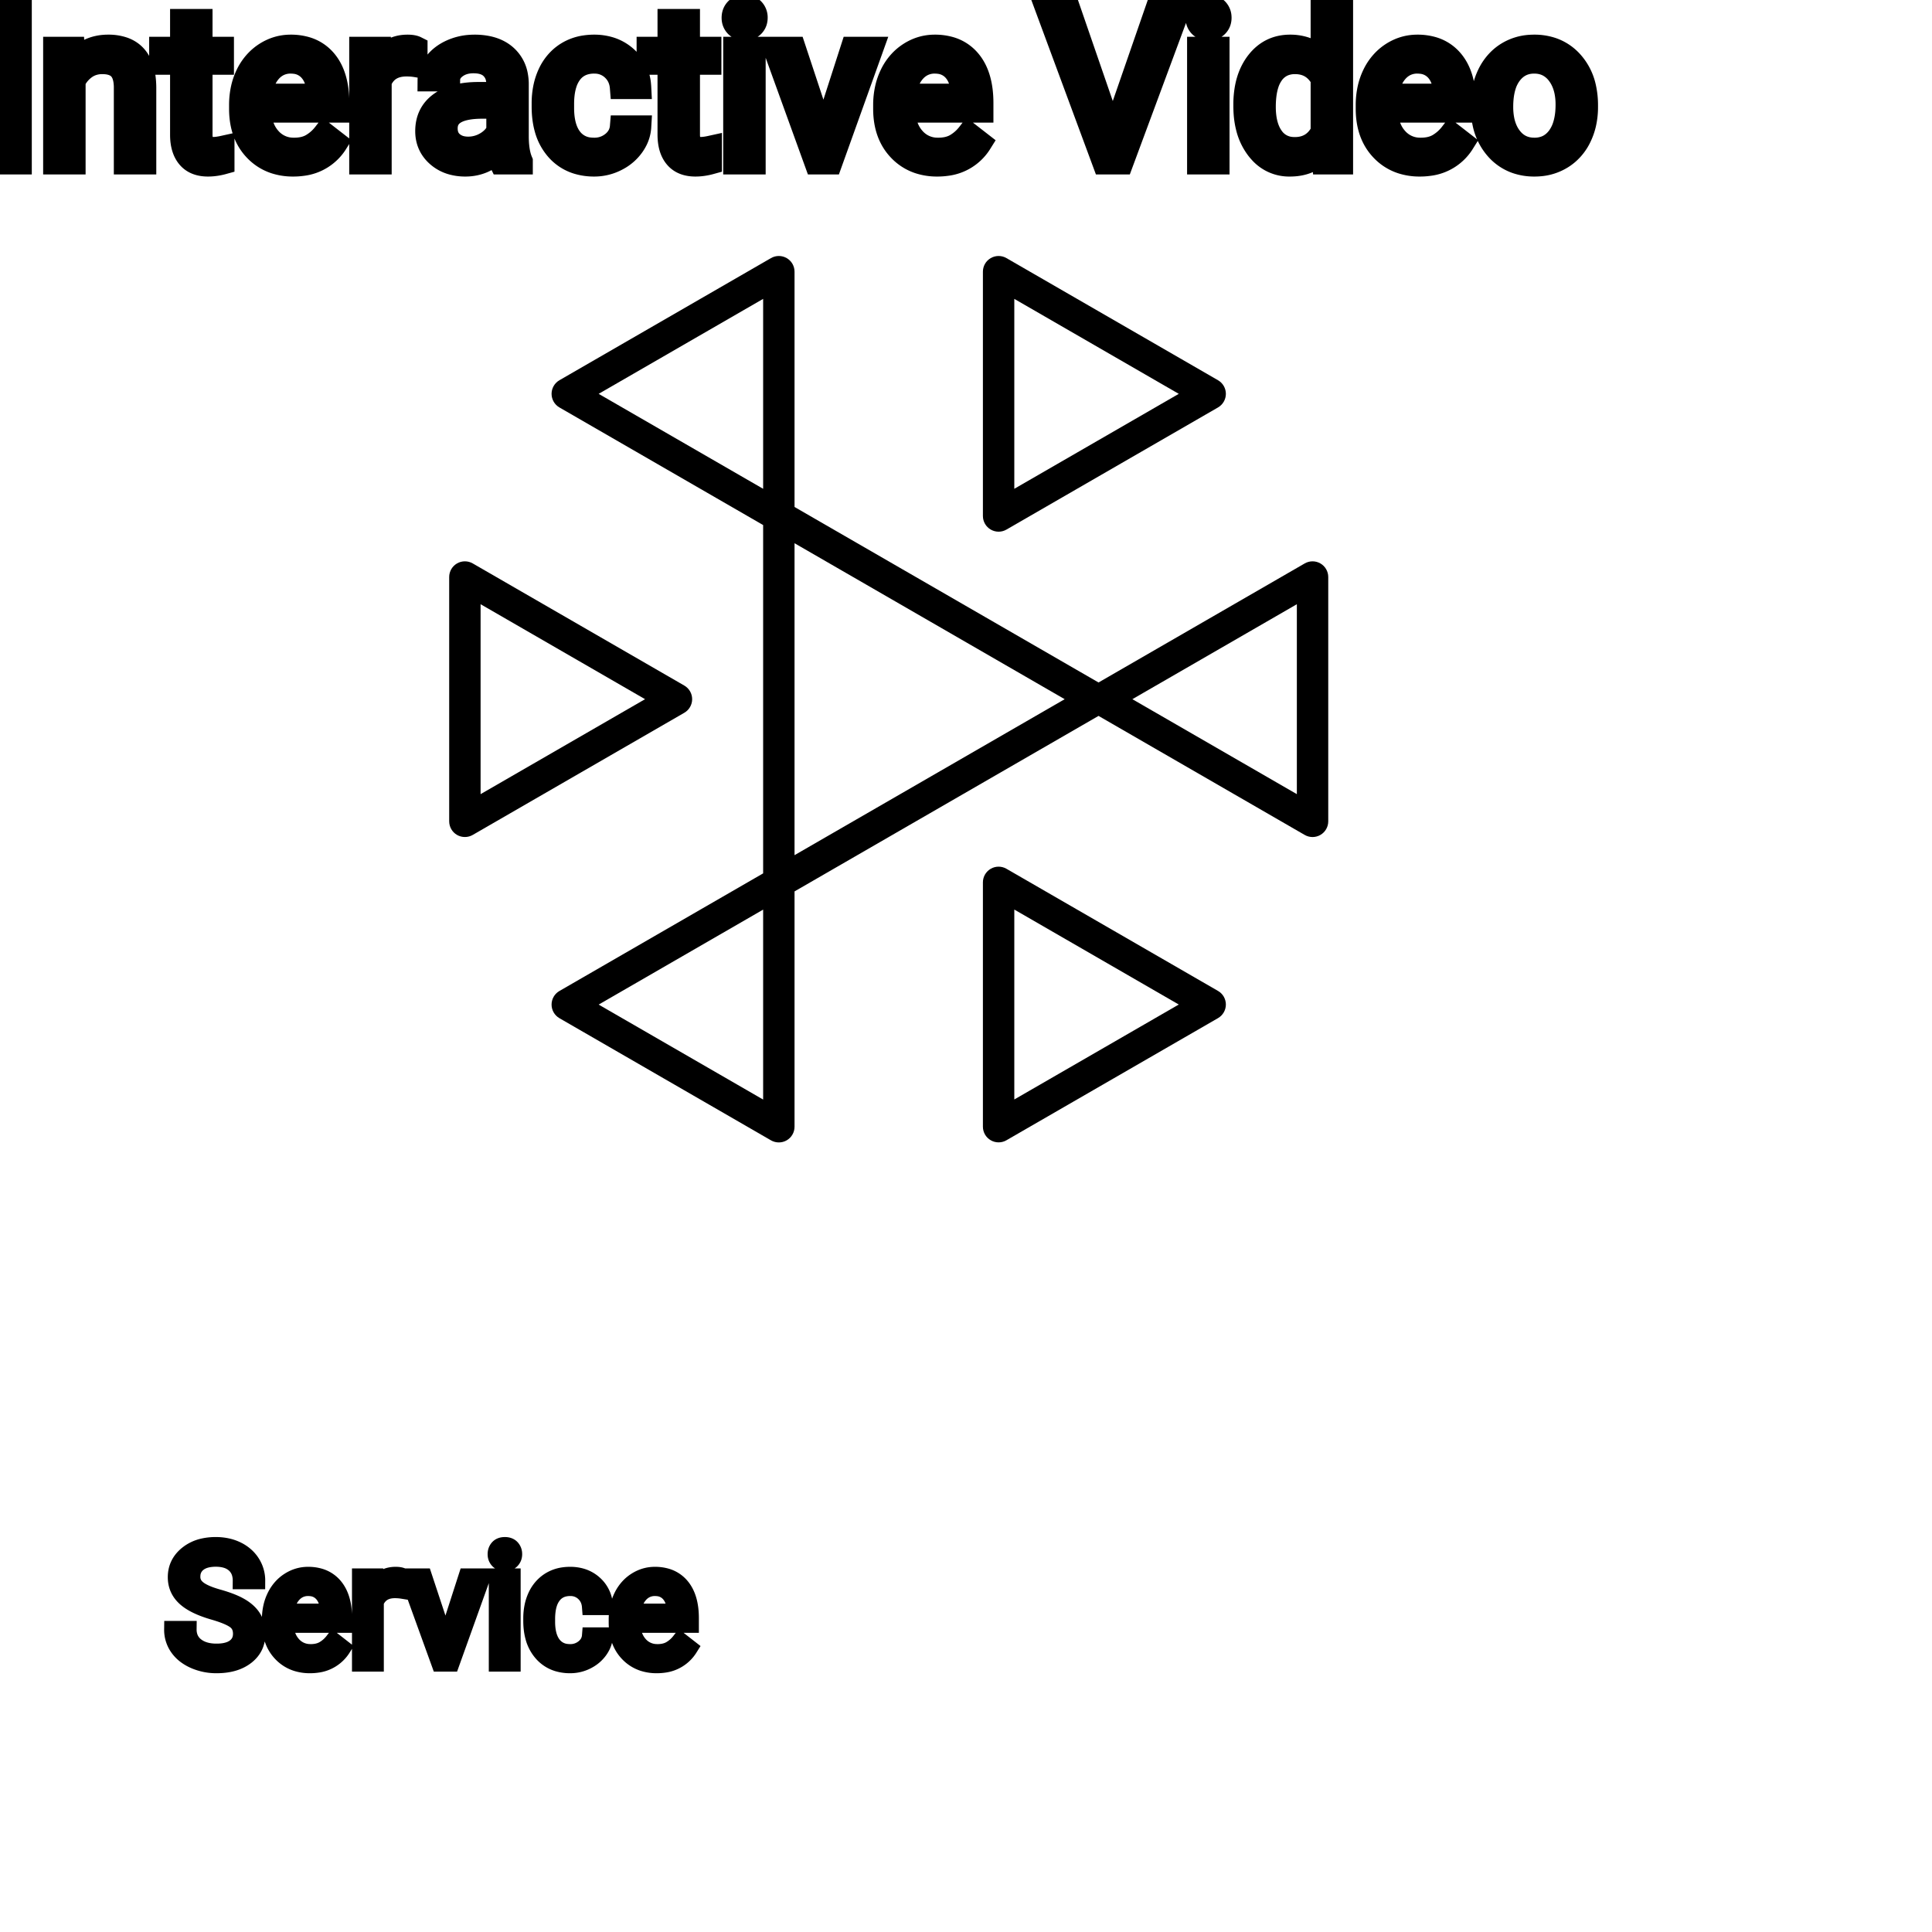 <?xml version="1.0" encoding="UTF-8"?>
<svg width="80px" height="80px" viewBox="0 0 80 80" version="1.1" xmlns="http://www.w3.org/2000/svg" xmlns:xlink="http://www.w3.org/1999/xlink">
    <title>Icon-Architecture/64/Arch_Amazon-Interactive-Video_64</title>
    
    <g id="Icon-Architecture/64/Arch_Amazon-Interactive-Video_64" stroke="none" stroke-width="1" fill="none" fill-rule="evenodd">
        
        <g id="Icon-Service/64/Amazon-Interactive-Video_64" transform="translate(16, 8), scale(.65)" fill="#000000">
            <path d="M58,38.283 L47.522,32.233 L58,26.184 L58,38.283 Z M26,42.17 L26,22.298 L43.21,32.234 L26,42.17 Z M24,18.831 L13.522,12.782 L24,6.732 L24,18.831 Z M24,57.739 L13.522,51.689 L24,45.639 L24,57.739 Z M59.5,23.586 C59.191,23.407 58.809,23.407 58.5,23.586 L45.366,31.169 L26,19.989 L26,5 C26,4.642 25.81,4.312 25.5,4.134 C25.191,3.955 24.809,3.955 24.5,4.134 L11.022,11.915 C10.713,12.094 10.522,12.424 10.522,12.782 C10.522,13.139 10.713,13.469 11.022,13.648 L24,21.14 L24,43.33 L11.022,50.823 C10.713,51.001 10.522,51.331 10.522,51.689 C10.522,52.046 10.713,52.376 11.022,52.555 L24.5,60.337 C24.654,60.426 24.827,60.47 25,60.47 C25.173,60.47 25.346,60.426 25.5,60.337 C25.81,60.158 26,59.828 26,59.47 L26,44.479 L45.366,33.298 L58.5,40.881 C58.809,41.06 59.191,41.06 59.5,40.881 C59.81,40.702 60,40.372 60,40.015 L60,24.452 C60,24.095 59.81,23.764 59.5,23.586 L59.5,23.586 Z M40,57.734 L40,45.635 L50.478,51.685 L40,57.734 Z M52.978,50.819 L39.5,43.037 C39.191,42.858 38.809,42.858 38.5,43.037 C38.19,43.216 38,43.546 38,43.903 L38,59.466 C38,59.824 38.19,60.154 38.5,60.332 C38.654,60.422 38.827,60.466 39,60.466 C39.173,60.466 39.346,60.422 39.5,60.332 L52.978,52.551 C53.287,52.372 53.478,52.042 53.478,51.685 C53.478,51.327 53.287,50.997 52.978,50.819 L52.978,50.819 Z M6,38.283 L6,26.183 L16.478,32.233 L6,38.283 Z M19.478,32.233 C19.478,31.875 19.287,31.545 18.978,31.366 L5.5,23.585 C5.191,23.407 4.809,23.407 4.5,23.585 C4.19,23.764 4,24.094 4,24.451 L4,40.014 C4,40.372 4.19,40.702 4.5,40.881 C4.654,40.97 4.827,41.014 5,41.014 C5.173,41.014 5.346,40.97 5.5,40.881 L18.978,33.099 C19.287,32.92 19.478,32.59 19.478,32.233 L19.478,32.233 Z M40,6.732 L50.478,12.782 L40,18.831 L40,6.732 Z M38.5,21.429 C38.654,21.518 38.827,21.563 39,21.563 C39.173,21.563 39.346,21.518 39.5,21.429 L52.978,13.648 C53.287,13.469 53.478,13.139 53.478,12.782 C53.478,12.424 53.287,12.094 52.978,11.915 L39.5,4.134 C39.191,3.955 38.809,3.955 38.5,4.134 C38.19,4.312 38,4.642 38,5 L38,20.563 C38,20.92 38.19,21.25 38.5,21.429 L38.5,21.429 Z" id="Amazon-Interactive-Video_Icon_64_Squid"></path>
        </g>
    </g><g id="svgGroup" stroke-linecap="round" fill-rule="evenodd" font-size="9pt" stroke="#000" stroke-width="0.25mm" fill="#000" style="stroke:#000;stroke-width:0.25mm;fill:#000"><path d="M 44.257 0.352 L 46.077 5.629 L 47.905 0.352 L 48.828 0.352 L 46.455 6.75 L 45.708 6.75 L 43.339 0.352 L 44.257 0.352 Z M 2.259 1.995 L 3.028 1.995 L 3.054 2.593 Q 3.591 1.918 4.45 1.907 A 2.234 2.234 0 0 1 4.478 1.907 A 1.905 1.905 0 0 1 5.112 2.004 Q 5.953 2.3 5.996 3.506 A 3.668 3.668 0 0 1 5.999 3.608 L 5.999 6.75 L 5.186 6.75 L 5.186 3.604 A 1.837 1.837 0 0 0 5.163 3.324 Q 5.113 3.017 4.95 2.843 Q 4.764 2.645 4.411 2.606 A 1.66 1.66 0 0 0 4.232 2.597 A 1.253 1.253 0 0 0 3.818 2.664 A 1.123 1.123 0 0 0 3.538 2.808 A 1.432 1.432 0 0 0 3.072 3.362 L 3.072 6.75 L 2.259 6.75 L 2.259 1.995 Z M 25.726 5.251 L 26.495 5.251 A 1.432 1.432 0 0 1 26.295 5.901 A 1.772 1.772 0 0 1 26.213 6.029 A 1.828 1.828 0 0 1 25.604 6.574 A 2.169 2.169 0 0 1 25.521 6.618 A 1.997 1.997 0 0 1 24.605 6.838 A 2.346 2.346 0 0 1 23.908 6.739 A 1.839 1.839 0 0 1 23.06 6.19 A 2.171 2.171 0 0 1 22.597 5.31 Q 22.487 4.909 22.487 4.417 L 22.487 4.28 A 3.24 3.24 0 0 1 22.551 3.624 A 2.57 2.57 0 0 1 22.742 3.045 A 2.008 2.008 0 0 1 23.181 2.431 A 1.892 1.892 0 0 1 23.473 2.206 A 1.943 1.943 0 0 1 24.23 1.934 A 2.529 2.529 0 0 1 24.601 1.907 A 2.196 2.196 0 0 1 25.249 1.999 A 1.786 1.786 0 0 1 25.93 2.386 A 1.693 1.693 0 0 1 26.488 3.535 A 2.239 2.239 0 0 1 26.495 3.63 L 25.726 3.63 Q 25.69 3.168 25.376 2.872 A 1.078 1.078 0 0 0 24.647 2.576 A 1.402 1.402 0 0 0 24.601 2.575 A 1.374 1.374 0 0 0 24.179 2.637 A 1.081 1.081 0 0 0 23.64 3.021 A 1.469 1.469 0 0 0 23.414 3.468 Q 23.348 3.674 23.32 3.923 A 3.514 3.514 0 0 0 23.3 4.311 L 23.3 4.465 Q 23.3 5.287 23.638 5.73 A 1.1 1.1 0 0 0 24.425 6.165 A 1.611 1.611 0 0 0 24.605 6.174 A 1.171 1.171 0 0 0 25.365 5.911 A 1.007 1.007 0 0 0 25.609 5.629 A 0.914 0.914 0 0 0 25.726 5.251 Z M 21.59 6.75 L 20.738 6.75 A 0.632 0.632 0 0 1 20.702 6.66 Q 20.671 6.562 20.646 6.41 A 3.997 3.997 0 0 1 20.624 6.249 Q 20.057 6.838 19.27 6.838 A 2.033 2.033 0 0 1 18.741 6.772 A 1.529 1.529 0 0 1 18.116 6.44 Q 17.666 6.042 17.666 5.432 Q 17.666 4.689 18.231 4.278 Q 18.795 3.867 19.819 3.867 L 20.61 3.867 L 20.61 3.494 A 1.152 1.152 0 0 0 20.575 3.199 A 0.828 0.828 0 0 0 20.355 2.815 Q 20.139 2.6 19.749 2.568 A 1.748 1.748 0 0 0 19.604 2.562 Q 19.169 2.562 18.875 2.782 Q 18.58 3.001 18.58 3.313 L 17.763 3.313 A 1.041 1.041 0 0 1 17.888 2.825 A 1.409 1.409 0 0 1 18.015 2.626 Q 18.268 2.294 18.701 2.101 A 2.249 2.249 0 0 1 19.477 1.913 A 2.669 2.669 0 0 1 19.652 1.907 A 2.65 2.65 0 0 1 20.17 1.955 Q 20.477 2.016 20.716 2.156 A 1.439 1.439 0 0 1 20.94 2.318 A 1.396 1.396 0 0 1 21.393 3.144 A 1.998 1.998 0 0 1 21.423 3.45 L 21.423 5.638 Q 21.423 6.073 21.497 6.39 A 1.707 1.707 0 0 0 21.59 6.68 L 21.59 6.75 Z M 51.543 4.395 L 51.543 4.333 A 3.762 3.762 0 0 1 51.61 3.602 Q 51.698 3.16 51.901 2.812 A 2.148 2.148 0 0 1 52.062 2.573 Q 52.581 1.907 53.42 1.907 A 1.964 1.964 0 0 1 54.018 1.994 A 1.559 1.559 0 0 1 54.743 2.479 L 54.743 0 L 55.556 0 L 55.556 6.75 L 54.809 6.75 L 54.769 6.24 Q 54.281 6.838 53.411 6.838 A 1.6 1.6 0 0 1 52.19 6.31 A 2.078 2.078 0 0 1 52.064 6.161 A 2.405 2.405 0 0 1 51.64 5.255 Q 51.555 4.912 51.545 4.51 A 4.425 4.425 0 0 1 51.543 4.395 Z M 9.958 4.504 L 9.958 4.355 A 3.17 3.17 0 0 1 10.034 3.646 A 2.581 2.581 0 0 1 10.228 3.092 A 2.191 2.191 0 0 1 10.676 2.466 A 2.033 2.033 0 0 1 10.984 2.221 Q 11.47 1.907 12.037 1.907 A 2.254 2.254 0 0 1 12.65 1.986 A 1.639 1.639 0 0 1 13.478 2.518 Q 13.992 3.129 13.992 4.267 L 13.992 4.605 L 10.771 4.605 A 2.111 2.111 0 0 0 10.842 5.114 A 1.516 1.516 0 0 0 11.182 5.741 A 1.282 1.282 0 0 0 12.116 6.173 A 1.652 1.652 0 0 0 12.182 6.174 A 1.763 1.763 0 0 0 12.51 6.145 Q 12.734 6.103 12.911 5.999 A 1.827 1.827 0 0 0 13.42 5.551 A 2.068 2.068 0 0 0 13.434 5.533 L 13.931 5.919 A 1.926 1.926 0 0 1 12.531 6.811 A 2.749 2.749 0 0 1 12.138 6.838 A 2.394 2.394 0 0 1 11.386 6.725 A 1.974 1.974 0 0 1 10.564 6.203 Q 9.958 5.568 9.958 4.504 Z M 36.628 4.504 L 36.628 4.355 A 3.17 3.17 0 0 1 36.705 3.646 A 2.581 2.581 0 0 1 36.899 3.092 A 2.191 2.191 0 0 1 37.346 2.466 A 2.033 2.033 0 0 1 37.655 2.221 Q 38.14 1.907 38.707 1.907 A 2.254 2.254 0 0 1 39.32 1.986 A 1.639 1.639 0 0 1 40.148 2.518 Q 40.663 3.129 40.663 4.267 L 40.663 4.605 L 37.441 4.605 A 2.111 2.111 0 0 0 37.512 5.114 A 1.516 1.516 0 0 0 37.852 5.741 A 1.282 1.282 0 0 0 38.786 6.173 A 1.652 1.652 0 0 0 38.852 6.174 A 1.763 1.763 0 0 0 39.18 6.145 Q 39.404 6.103 39.582 5.999 A 1.827 1.827 0 0 0 40.09 5.551 A 2.068 2.068 0 0 0 40.104 5.533 L 40.601 5.919 A 1.926 1.926 0 0 1 39.201 6.811 A 2.749 2.749 0 0 1 38.808 6.838 A 2.394 2.394 0 0 1 38.057 6.725 A 1.974 1.974 0 0 1 37.235 6.203 Q 36.628 5.568 36.628 4.504 Z M 56.61 4.504 L 56.61 4.355 A 3.17 3.17 0 0 1 56.687 3.646 A 2.581 2.581 0 0 1 56.881 3.092 A 2.191 2.191 0 0 1 57.328 2.466 A 2.033 2.033 0 0 1 57.636 2.221 Q 58.122 1.907 58.689 1.907 A 2.254 2.254 0 0 1 59.302 1.986 A 1.639 1.639 0 0 1 60.13 2.518 Q 60.645 3.129 60.645 4.267 L 60.645 4.605 L 57.423 4.605 A 2.111 2.111 0 0 0 57.494 5.114 A 1.516 1.516 0 0 0 57.834 5.741 A 1.282 1.282 0 0 0 58.768 6.173 A 1.652 1.652 0 0 0 58.834 6.174 A 1.763 1.763 0 0 0 59.162 6.145 Q 59.386 6.103 59.563 5.999 A 1.827 1.827 0 0 0 60.072 5.551 A 2.068 2.068 0 0 0 60.086 5.533 L 60.583 5.919 A 1.926 1.926 0 0 1 59.183 6.811 A 2.749 2.749 0 0 1 58.79 6.838 A 2.394 2.394 0 0 1 58.039 6.725 A 1.974 1.974 0 0 1 57.217 6.203 Q 56.61 5.568 56.61 4.504 Z M 32.893 1.995 L 34.102 5.647 L 35.279 1.995 L 36.11 1.995 L 34.405 6.75 L 33.785 6.75 L 32.063 1.995 L 32.893 1.995 Z M 7.515 0.844 L 8.328 0.844 L 8.328 1.995 L 9.215 1.995 L 9.215 2.624 L 8.328 2.624 L 8.328 5.572 Q 8.328 5.858 8.446 6.001 Q 8.565 6.144 8.851 6.144 A 1.046 1.046 0 0 0 8.948 6.138 Q 9.051 6.129 9.191 6.101 A 4.024 4.024 0 0 0 9.237 6.091 L 9.237 6.75 A 2.463 2.463 0 0 1 8.805 6.829 A 2.157 2.157 0 0 1 8.613 6.838 Q 8.166 6.838 7.9 6.616 A 0.856 0.856 0 0 1 7.792 6.508 Q 7.564 6.238 7.523 5.78 A 2.351 2.351 0 0 1 7.515 5.572 L 7.515 2.624 L 6.649 2.624 L 6.649 1.995 L 7.515 1.995 L 7.515 0.844 Z M 27.699 0.844 L 28.512 0.844 L 28.512 1.995 L 29.399 1.995 L 29.399 2.624 L 28.512 2.624 L 28.512 5.572 Q 28.512 5.858 28.63 6.001 Q 28.749 6.144 29.035 6.144 A 1.046 1.046 0 0 0 29.132 6.138 Q 29.235 6.129 29.375 6.101 A 4.024 4.024 0 0 0 29.421 6.091 L 29.421 6.75 A 2.463 2.463 0 0 1 28.989 6.829 A 2.157 2.157 0 0 1 28.797 6.838 Q 28.35 6.838 28.084 6.616 A 0.856 0.856 0 0 1 27.976 6.508 Q 27.748 6.238 27.708 5.78 A 2.351 2.351 0 0 1 27.699 5.572 L 27.699 2.624 L 26.833 2.624 L 26.833 1.995 L 27.699 1.995 L 27.699 0.844 Z M 61.37 4.386 L 61.37 4.329 A 3.057 3.057 0 0 1 61.457 3.587 A 2.573 2.573 0 0 1 61.644 3.072 A 2.16 2.16 0 0 1 62.059 2.486 A 1.957 1.957 0 0 1 62.409 2.21 A 2.036 2.036 0 0 1 63.353 1.913 A 2.491 2.491 0 0 1 63.527 1.907 A 2.277 2.277 0 0 1 64.281 2.027 A 1.937 1.937 0 0 1 65.098 2.58 A 2.29 2.29 0 0 1 65.617 3.608 A 3.373 3.373 0 0 1 65.698 4.368 L 65.698 4.425 A 3.114 3.114 0 0 1 65.619 5.142 A 2.577 2.577 0 0 1 65.432 5.671 A 2.056 2.056 0 0 1 64.905 6.361 A 2.001 2.001 0 0 1 64.672 6.53 A 2.045 2.045 0 0 1 63.752 6.829 A 2.529 2.529 0 0 1 63.536 6.838 A 2.262 2.262 0 0 1 62.786 6.718 A 1.938 1.938 0 0 1 61.969 6.166 A 2.297 2.297 0 0 1 61.444 5.111 A 3.357 3.357 0 0 1 61.37 4.386 Z M 17.231 1.969 L 17.231 2.725 A 2.251 2.251 0 0 0 16.988 2.698 A 2.782 2.782 0 0 0 16.831 2.694 Q 16.053 2.694 15.762 3.338 A 1.445 1.445 0 0 0 15.746 3.375 L 15.746 6.75 L 14.933 6.75 L 14.933 1.995 L 15.724 1.995 L 15.737 2.544 Q 16.117 1.938 16.8 1.909 A 1.636 1.636 0 0 1 16.871 1.907 Q 17.108 1.907 17.231 1.969 Z M 0.844 0.352 L 0.844 6.75 L 0 6.75 L 0 0.352 L 0.844 0.352 Z M 31.232 1.995 L 31.232 6.75 L 30.419 6.75 L 30.419 1.995 L 31.232 1.995 Z M 50.44 1.995 L 50.44 6.75 L 49.627 6.75 L 49.627 1.995 L 50.44 1.995 Z M 62.187 4.425 A 2.772 2.772 0 0 0 62.234 4.954 Q 62.295 5.264 62.432 5.51 A 1.545 1.545 0 0 0 62.554 5.695 Q 62.921 6.174 63.536 6.174 A 1.269 1.269 0 0 0 64.026 6.083 Q 64.305 5.967 64.508 5.706 A 1.471 1.471 0 0 0 64.521 5.689 A 1.648 1.648 0 0 0 64.775 5.171 Q 64.844 4.945 64.87 4.672 A 3.655 3.655 0 0 0 64.885 4.329 A 2.687 2.687 0 0 0 64.834 3.789 Q 64.766 3.459 64.609 3.2 A 1.586 1.586 0 0 0 64.514 3.061 A 1.231 1.231 0 0 0 64.099 2.705 Q 63.846 2.575 63.527 2.575 Q 62.937 2.575 62.571 3.035 A 1.515 1.515 0 0 0 62.556 3.054 A 1.589 1.589 0 0 0 62.304 3.552 Q 62.235 3.772 62.206 4.039 A 3.676 3.676 0 0 0 62.187 4.425 Z M 54.743 5.454 L 54.743 3.27 A 1.375 1.375 0 0 0 54.431 2.874 Q 54.107 2.597 53.622 2.597 A 1.238 1.238 0 0 0 53.195 2.668 A 1.068 1.068 0 0 0 52.69 3.059 A 1.51 1.51 0 0 0 52.481 3.484 Q 52.415 3.689 52.384 3.939 A 3.955 3.955 0 0 0 52.356 4.425 A 3.162 3.162 0 0 0 52.392 4.918 Q 52.434 5.178 52.522 5.389 A 1.474 1.474 0 0 0 52.69 5.691 A 1.06 1.06 0 0 0 53.453 6.139 A 1.391 1.391 0 0 0 53.613 6.148 Q 54.387 6.148 54.743 5.454 Z M 20.61 5.418 L 20.61 4.443 L 19.973 4.443 Q 18.479 4.443 18.479 5.317 Q 18.479 5.7 18.734 5.915 A 0.893 0.893 0 0 0 19.147 6.108 A 1.259 1.259 0 0 0 19.389 6.13 A 1.429 1.429 0 0 0 20.114 5.933 A 1.335 1.335 0 0 0 20.409 5.705 A 1.108 1.108 0 0 0 20.61 5.418 Z M 10.797 3.938 L 13.179 3.938 L 13.179 3.876 Q 13.153 3.417 12.983 3.111 A 1.13 1.13 0 0 0 12.845 2.916 A 0.983 0.983 0 0 0 12.191 2.584 A 1.39 1.39 0 0 0 12.037 2.575 A 1.106 1.106 0 0 0 11.514 2.698 A 1.14 1.14 0 0 0 11.21 2.933 A 1.417 1.417 0 0 0 10.934 3.379 Q 10.86 3.563 10.82 3.785 A 2.741 2.741 0 0 0 10.797 3.938 Z M 37.468 3.938 L 39.85 3.938 L 39.85 3.876 Q 39.824 3.417 39.653 3.111 A 1.13 1.13 0 0 0 39.516 2.916 A 0.983 0.983 0 0 0 38.861 2.584 A 1.39 1.39 0 0 0 38.707 2.575 A 1.106 1.106 0 0 0 38.185 2.698 A 1.14 1.14 0 0 0 37.881 2.933 A 1.417 1.417 0 0 0 37.604 3.379 Q 37.531 3.563 37.491 3.785 A 2.741 2.741 0 0 0 37.468 3.938 Z M 57.45 3.938 L 59.832 3.938 L 59.832 3.876 Q 59.806 3.417 59.635 3.111 A 1.13 1.13 0 0 0 59.498 2.916 A 0.983 0.983 0 0 0 58.843 2.584 A 1.39 1.39 0 0 0 58.689 2.575 A 1.106 1.106 0 0 0 58.166 2.698 A 1.14 1.14 0 0 0 57.863 2.933 A 1.417 1.417 0 0 0 57.586 3.379 Q 57.513 3.563 57.473 3.785 A 2.741 2.741 0 0 0 57.45 3.938 Z M 30.353 0.734 Q 30.353 0.536 30.474 0.4 Q 30.586 0.274 30.798 0.264 A 0.783 0.783 0 0 1 30.832 0.264 Q 31.069 0.264 31.192 0.4 A 0.474 0.474 0 0 1 31.315 0.703 A 0.614 0.614 0 0 1 31.315 0.734 A 0.523 0.523 0 0 1 31.29 0.9 A 0.442 0.442 0 0 1 31.192 1.063 Q 31.08 1.184 30.872 1.194 A 0.803 0.803 0 0 1 30.832 1.195 Q 30.66 1.195 30.549 1.126 A 0.362 0.362 0 0 1 30.474 1.063 A 0.456 0.456 0 0 1 30.355 0.788 A 0.605 0.605 0 0 1 30.353 0.734 Z M 49.562 0.734 Q 49.562 0.536 49.682 0.4 Q 49.794 0.274 50.006 0.264 A 0.783 0.783 0 0 1 50.041 0.264 Q 50.278 0.264 50.401 0.4 A 0.474 0.474 0 0 1 50.523 0.703 A 0.614 0.614 0 0 1 50.524 0.734 A 0.523 0.523 0 0 1 50.499 0.9 A 0.442 0.442 0 0 1 50.401 1.063 Q 50.288 1.184 50.08 1.194 A 0.803 0.803 0 0 1 50.041 1.195 Q 49.868 1.195 49.757 1.126 A 0.362 0.362 0 0 1 49.682 1.063 A 0.456 0.456 0 0 1 49.564 0.788 A 0.605 0.605 0 0 1 49.562 0.734 Z" vector-effect="non-scaling-stroke"/></g><g transform="translate(7.151, 64), scale(0.75)" id="svgGroup" stroke-linecap="round" fill-rule="evenodd" font-size="9pt" stroke="#000" stroke-width="0.25mm" fill="#000" style="stroke:#000;stroke-width:0.25mm;fill:#000"><path d="M 4.636 1.938 L 3.788 1.938 A 1.466 1.466 0 0 0 3.738 1.546 A 1.066 1.066 0 0 0 3.419 1.026 A 1.211 1.211 0 0 0 2.95 0.77 Q 2.698 0.694 2.378 0.694 A 2.286 2.286 0 0 0 1.998 0.724 Q 1.796 0.758 1.633 0.831 A 1.101 1.101 0 0 0 1.404 0.969 A 0.892 0.892 0 0 0 1.059 1.624 A 1.267 1.267 0 0 0 1.055 1.732 A 0.806 0.806 0 0 0 1.323 2.337 A 1.134 1.134 0 0 0 1.387 2.393 A 1.562 1.562 0 0 0 1.625 2.549 Q 1.955 2.73 2.516 2.887 A 8.228 8.228 0 0 1 2.981 3.032 Q 3.216 3.113 3.41 3.2 A 3.297 3.297 0 0 1 3.764 3.382 A 2.342 2.342 0 0 1 4.103 3.626 Q 4.293 3.792 4.415 3.985 A 1.45 1.45 0 0 1 4.432 4.012 A 1.498 1.498 0 0 1 4.628 4.568 A 1.948 1.948 0 0 1 4.65 4.86 A 1.606 1.606 0 0 1 4.527 5.497 Q 4.382 5.838 4.064 6.09 A 1.886 1.886 0 0 1 4.043 6.106 Q 3.437 6.574 2.422 6.574 A 3.023 3.023 0 0 1 1.281 6.36 A 2.917 2.917 0 0 1 1.191 6.322 A 2.383 2.383 0 0 1 0.713 6.044 A 1.874 1.874 0 0 1 0.31 5.629 A 1.689 1.689 0 0 1 0 4.632 L 0.848 4.632 A 1.261 1.261 0 0 0 0.918 5.059 A 1.074 1.074 0 0 0 1.277 5.548 Q 1.661 5.85 2.278 5.881 A 2.87 2.87 0 0 0 2.422 5.884 A 2.628 2.628 0 0 0 2.809 5.858 Q 3.005 5.828 3.164 5.767 A 1.129 1.129 0 0 0 3.445 5.612 Q 3.801 5.339 3.801 4.869 A 1.074 1.074 0 0 0 3.759 4.559 A 0.816 0.816 0 0 0 3.472 4.142 Q 3.142 3.885 2.277 3.634 Q 1.191 3.322 0.697 2.868 Q 0.202 2.413 0.202 1.745 Q 0.202 0.989 0.807 0.494 A 2.121 2.121 0 0 1 1.697 0.071 A 3.087 3.087 0 0 1 2.378 0 A 2.913 2.913 0 0 1 3.038 0.072 A 2.372 2.372 0 0 1 3.553 0.255 A 2.051 2.051 0 0 1 4.084 0.626 A 1.834 1.834 0 0 1 4.353 0.958 A 1.798 1.798 0 0 1 4.636 1.938 Z M 23.067 4.988 L 23.836 4.988 A 1.432 1.432 0 0 1 23.637 5.638 A 1.772 1.772 0 0 1 23.555 5.766 A 1.828 1.828 0 0 1 22.946 6.31 A 2.169 2.169 0 0 1 22.863 6.355 A 1.997 1.997 0 0 1 21.946 6.574 A 2.346 2.346 0 0 1 21.249 6.476 A 1.839 1.839 0 0 1 20.402 5.926 A 2.171 2.171 0 0 1 19.938 5.046 Q 19.828 4.645 19.828 4.153 L 19.828 4.017 A 3.24 3.24 0 0 1 19.892 3.361 A 2.57 2.57 0 0 1 20.083 2.782 A 2.008 2.008 0 0 1 20.523 2.168 A 1.892 1.892 0 0 1 20.815 1.942 A 1.943 1.943 0 0 1 21.571 1.67 A 2.529 2.529 0 0 1 21.942 1.644 A 2.196 2.196 0 0 1 22.59 1.735 A 1.786 1.786 0 0 1 23.271 2.123 A 1.693 1.693 0 0 1 23.83 3.272 A 2.239 2.239 0 0 1 23.836 3.366 L 23.067 3.366 Q 23.032 2.905 22.718 2.608 A 1.078 1.078 0 0 0 21.989 2.312 A 1.402 1.402 0 0 0 21.942 2.312 A 1.374 1.374 0 0 0 21.521 2.373 A 1.081 1.081 0 0 0 20.982 2.758 A 1.469 1.469 0 0 0 20.755 3.205 Q 20.689 3.41 20.662 3.66 A 3.514 3.514 0 0 0 20.641 4.047 L 20.641 4.201 Q 20.641 5.023 20.98 5.467 A 1.1 1.1 0 0 0 21.766 5.901 A 1.611 1.611 0 0 0 21.946 5.911 A 1.171 1.171 0 0 0 22.707 5.647 A 1.007 1.007 0 0 0 22.951 5.366 A 0.914 0.914 0 0 0 23.067 4.988 Z M 5.397 4.241 L 5.397 4.091 A 3.17 3.17 0 0 1 5.473 3.382 A 2.581 2.581 0 0 1 5.667 2.828 A 2.191 2.191 0 0 1 6.114 2.202 A 2.033 2.033 0 0 1 6.423 1.958 Q 6.908 1.644 7.475 1.644 A 2.254 2.254 0 0 1 8.088 1.723 A 1.639 1.639 0 0 1 8.917 2.254 Q 9.431 2.865 9.431 4.003 L 9.431 4.342 L 6.21 4.342 A 2.111 2.111 0 0 0 6.281 4.85 A 1.516 1.516 0 0 0 6.621 5.478 A 1.282 1.282 0 0 0 7.555 5.909 A 1.652 1.652 0 0 0 7.62 5.911 A 1.763 1.763 0 0 0 7.948 5.882 Q 8.172 5.839 8.35 5.735 A 1.827 1.827 0 0 0 8.859 5.287 A 2.068 2.068 0 0 0 8.873 5.269 L 9.369 5.656 A 1.926 1.926 0 0 1 7.97 6.547 A 2.749 2.749 0 0 1 7.576 6.574 A 2.394 2.394 0 0 1 6.825 6.461 A 1.974 1.974 0 0 1 6.003 5.939 Q 5.397 5.304 5.397 4.241 Z M 24.544 4.241 L 24.544 4.091 A 3.17 3.17 0 0 1 24.62 3.382 A 2.581 2.581 0 0 1 24.814 2.828 A 2.191 2.191 0 0 1 25.261 2.202 A 2.033 2.033 0 0 1 25.57 1.958 Q 26.055 1.644 26.622 1.644 A 2.254 2.254 0 0 1 27.235 1.723 A 1.639 1.639 0 0 1 28.064 2.254 Q 28.578 2.865 28.578 4.003 L 28.578 4.342 L 25.357 4.342 A 2.111 2.111 0 0 0 25.428 4.85 A 1.516 1.516 0 0 0 25.767 5.478 A 1.282 1.282 0 0 0 26.702 5.909 A 1.652 1.652 0 0 0 26.767 5.911 A 1.763 1.763 0 0 0 27.095 5.882 Q 27.319 5.839 27.497 5.735 A 1.827 1.827 0 0 0 28.006 5.287 A 2.068 2.068 0 0 0 28.02 5.269 L 28.516 5.656 A 1.926 1.926 0 0 1 27.117 6.547 A 2.749 2.749 0 0 1 26.723 6.574 A 2.394 2.394 0 0 1 25.972 6.461 A 1.974 1.974 0 0 1 25.15 5.939 Q 24.544 5.304 24.544 4.241 Z M 13.856 1.732 L 15.065 5.383 L 16.242 1.732 L 17.073 1.732 L 15.368 6.486 L 14.748 6.486 L 13.026 1.732 L 13.856 1.732 Z M 12.67 1.705 L 12.67 2.461 A 2.251 2.251 0 0 0 12.427 2.435 A 2.782 2.782 0 0 0 12.27 2.43 Q 11.492 2.43 11.2 3.074 A 1.445 1.445 0 0 0 11.184 3.111 L 11.184 6.486 L 10.371 6.486 L 10.371 1.732 L 11.162 1.732 L 11.175 2.281 Q 11.556 1.675 12.238 1.645 A 1.636 1.636 0 0 1 12.309 1.644 Q 12.547 1.644 12.67 1.705 Z M 18.738 1.732 L 18.738 6.486 L 17.925 6.486 L 17.925 1.732 L 18.738 1.732 Z M 6.236 3.674 L 8.618 3.674 L 8.618 3.612 Q 8.592 3.153 8.421 2.848 A 1.13 1.13 0 0 0 8.284 2.652 A 0.983 0.983 0 0 0 7.629 2.32 A 1.39 1.39 0 0 0 7.475 2.312 A 1.106 1.106 0 0 0 6.953 2.435 A 1.14 1.14 0 0 0 6.649 2.67 A 1.417 1.417 0 0 0 6.372 3.116 Q 6.299 3.3 6.259 3.522 A 2.741 2.741 0 0 0 6.236 3.674 Z M 25.383 3.674 L 27.765 3.674 L 27.765 3.612 Q 27.739 3.153 27.568 2.848 A 1.13 1.13 0 0 0 27.431 2.652 A 0.983 0.983 0 0 0 26.776 2.32 A 1.39 1.39 0 0 0 26.622 2.312 A 1.106 1.106 0 0 0 26.1 2.435 A 1.14 1.14 0 0 0 25.796 2.67 A 1.417 1.417 0 0 0 25.519 3.116 Q 25.446 3.3 25.406 3.522 A 2.741 2.741 0 0 0 25.383 3.674 Z M 17.86 0.47 Q 17.86 0.273 17.98 0.136 Q 18.092 0.01 18.304 0.001 A 0.783 0.783 0 0 1 18.339 0 Q 18.576 0 18.699 0.136 A 0.474 0.474 0 0 1 18.821 0.44 A 0.614 0.614 0 0 1 18.822 0.47 A 0.523 0.523 0 0 1 18.797 0.636 A 0.442 0.442 0 0 1 18.699 0.8 Q 18.586 0.92 18.378 0.931 A 0.803 0.803 0 0 1 18.339 0.932 Q 18.166 0.932 18.055 0.862 A 0.362 0.362 0 0 1 17.98 0.8 A 0.456 0.456 0 0 1 17.862 0.525 A 0.605 0.605 0 0 1 17.86 0.47 Z" vector-effect="non-scaling-stroke"/></g>
</svg>
